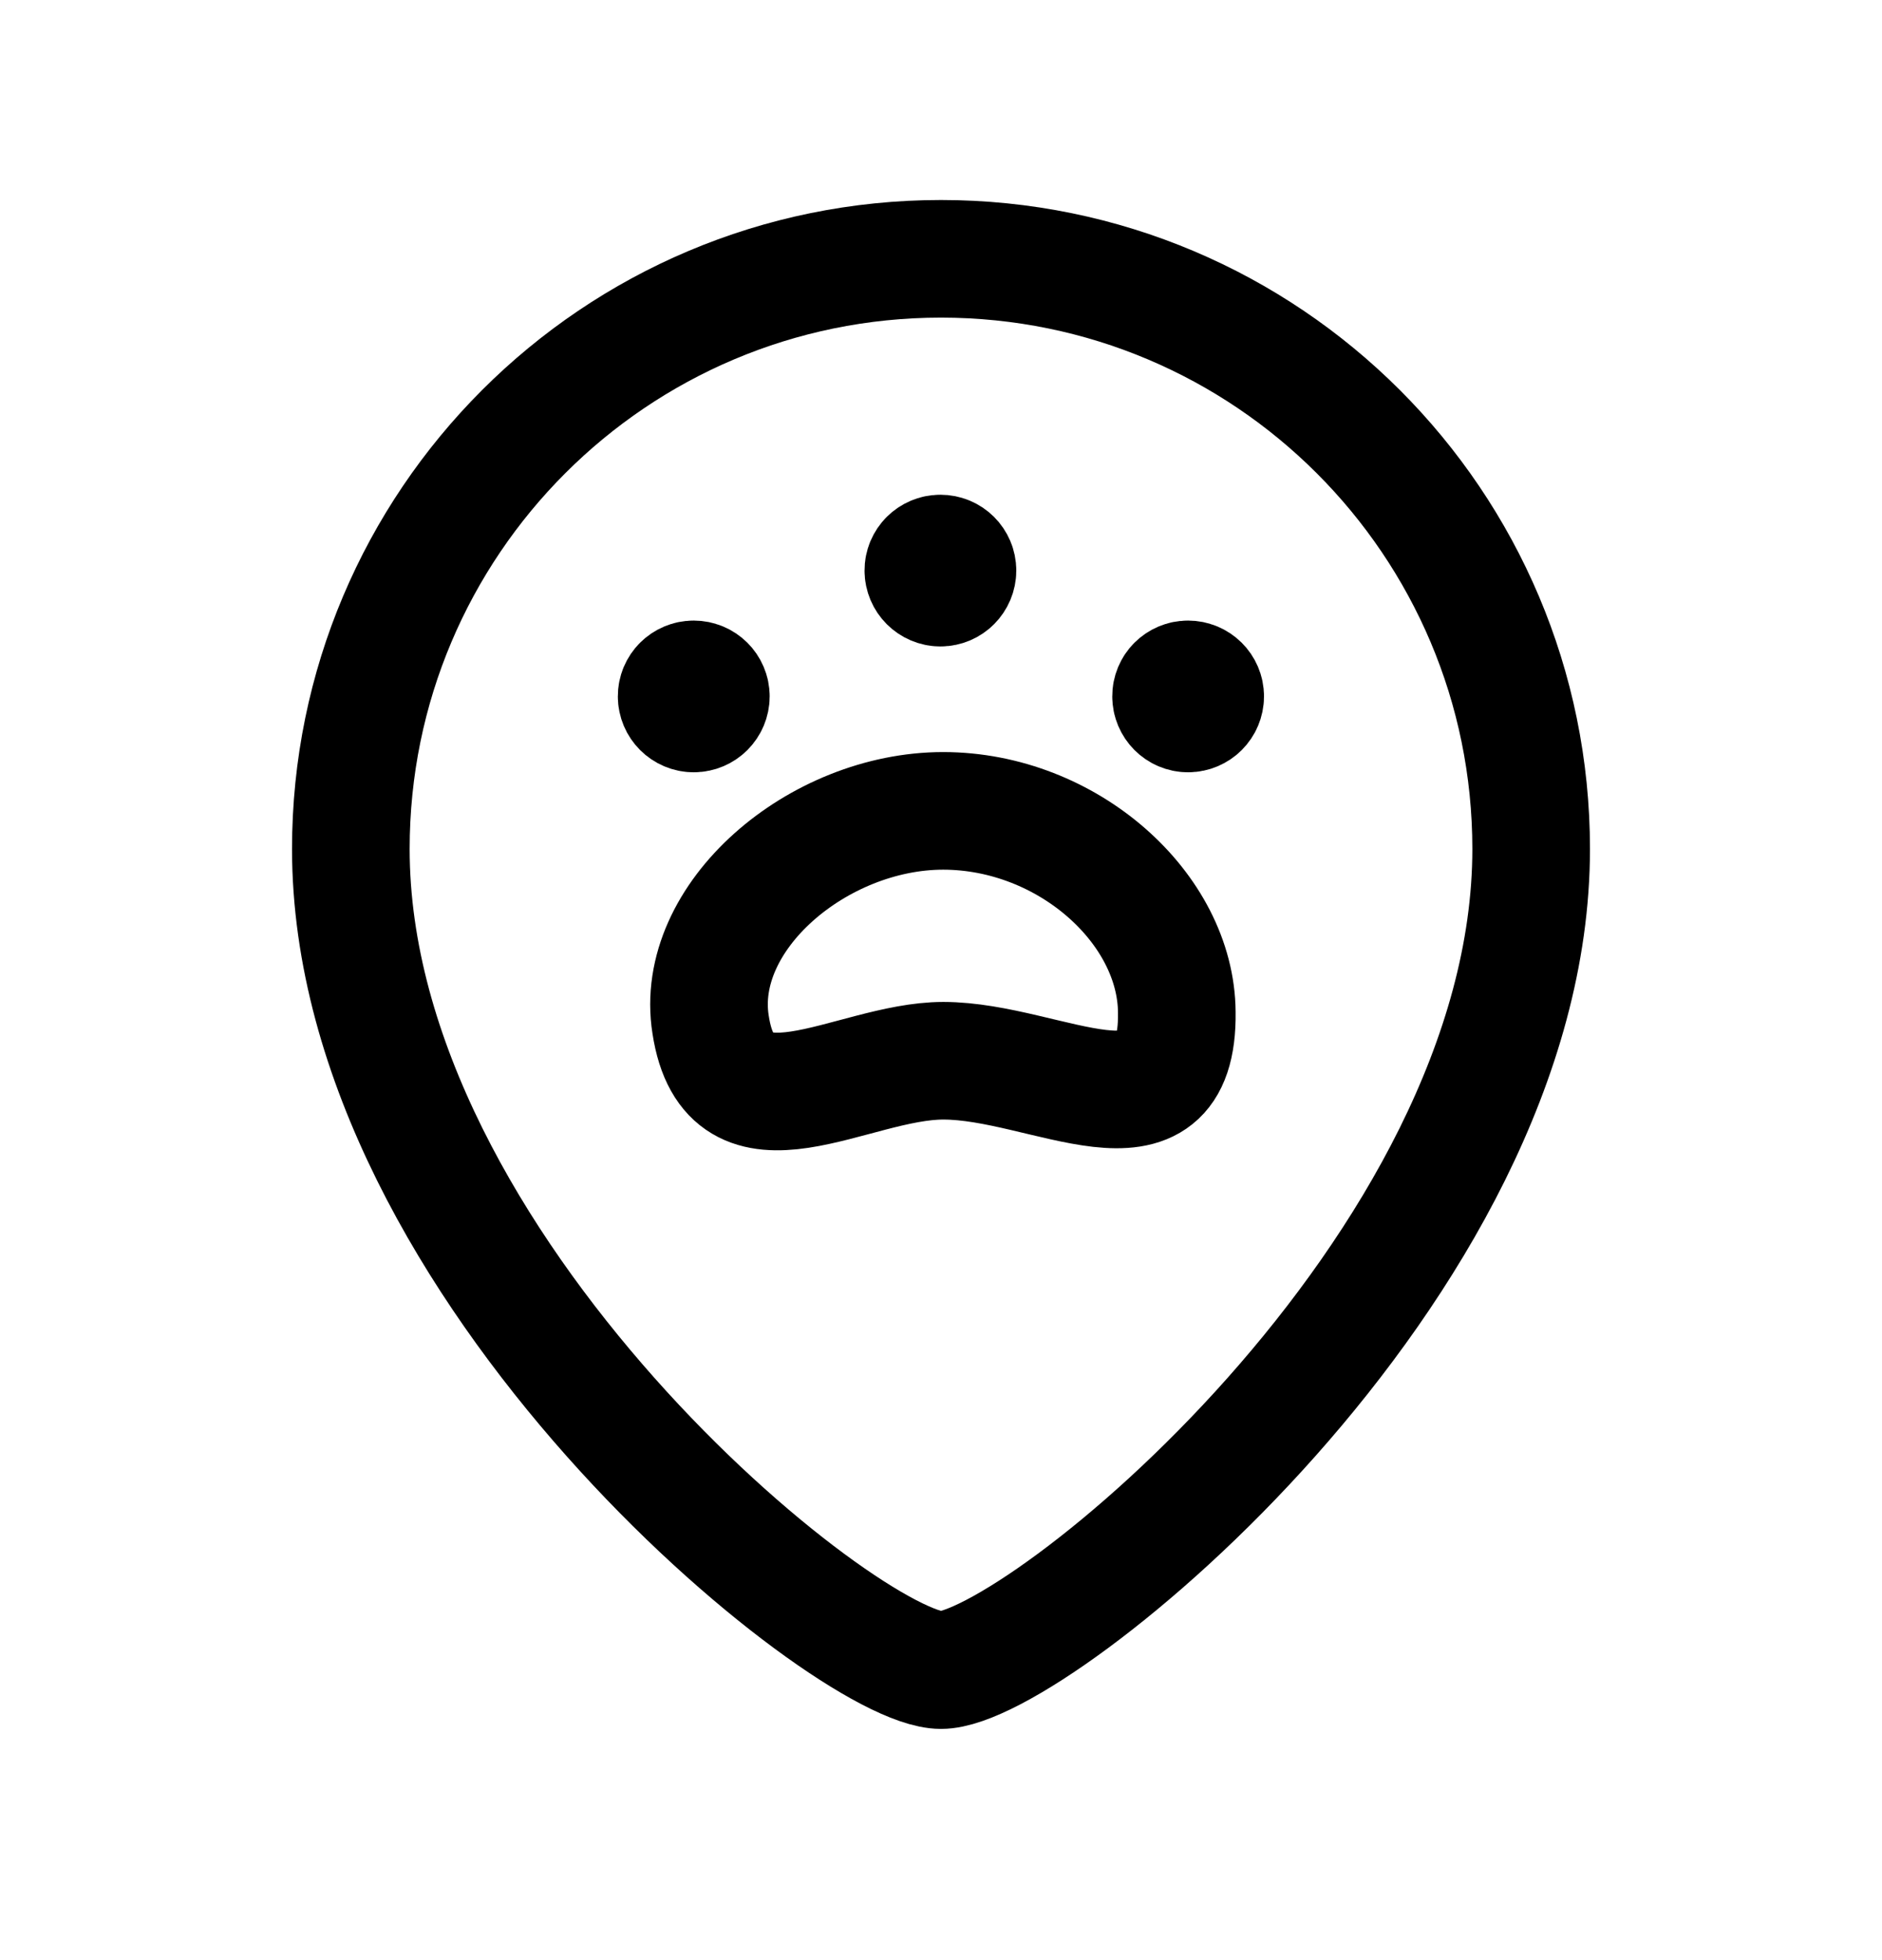 <svg width="24" height="25" viewBox="0 0 24 25" fill="none" xmlns="http://www.w3.org/2000/svg">
<path d="M4.474 10.828C4.474 16.183 10.795 21.301 12 21.301C13.204 21.301 19.526 16.183 19.526 10.828C19.526 6.67 16.156 3.301 12 3.301C7.843 3.301 4.474 6.67 4.474 10.828Z" stroke="black" stroke-width="1.5" stroke-linecap="round" stroke-linejoin="round"/>
<path d="M11.998 7.258V7.208M11.992 7.06C11.872 7.06 11.774 7.157 11.775 7.277C11.775 7.397 11.873 7.495 11.993 7.495C12.113 7.495 12.21 7.397 12.21 7.277C12.21 7.156 12.113 7.06 11.992 7.06Z" stroke="black" stroke-width="1.5" stroke-linecap="round" stroke-linejoin="round"/>
<path d="M15.157 8.863V8.813M15.15 8.665C15.03 8.665 14.933 8.762 14.934 8.882C14.934 9.002 15.031 9.1 15.151 9.1C15.271 9.1 15.369 9.002 15.369 8.882C15.369 8.761 15.271 8.665 15.15 8.665Z" stroke="black" stroke-width="1.5" stroke-linecap="round" stroke-linejoin="round"/>
<path d="M8.853 8.863V8.813M8.846 8.665C8.726 8.665 8.628 8.762 8.629 8.882C8.629 9.002 8.727 9.1 8.847 9.1C8.967 9.1 9.065 9.002 9.065 8.882C9.065 8.761 8.967 8.665 8.846 8.665Z" stroke="black" stroke-width="1.5" stroke-linecap="round" stroke-linejoin="round"/>
<path d="M12.029 13.529C13.352 13.529 15.031 14.676 15.007 12.911C14.998 11.587 13.618 10.344 12.029 10.342C10.43 10.342 8.842 11.693 9.062 13.069C9.306 14.666 10.856 13.529 12.029 13.529Z" stroke="black" stroke-width="1.5"/>
</svg>